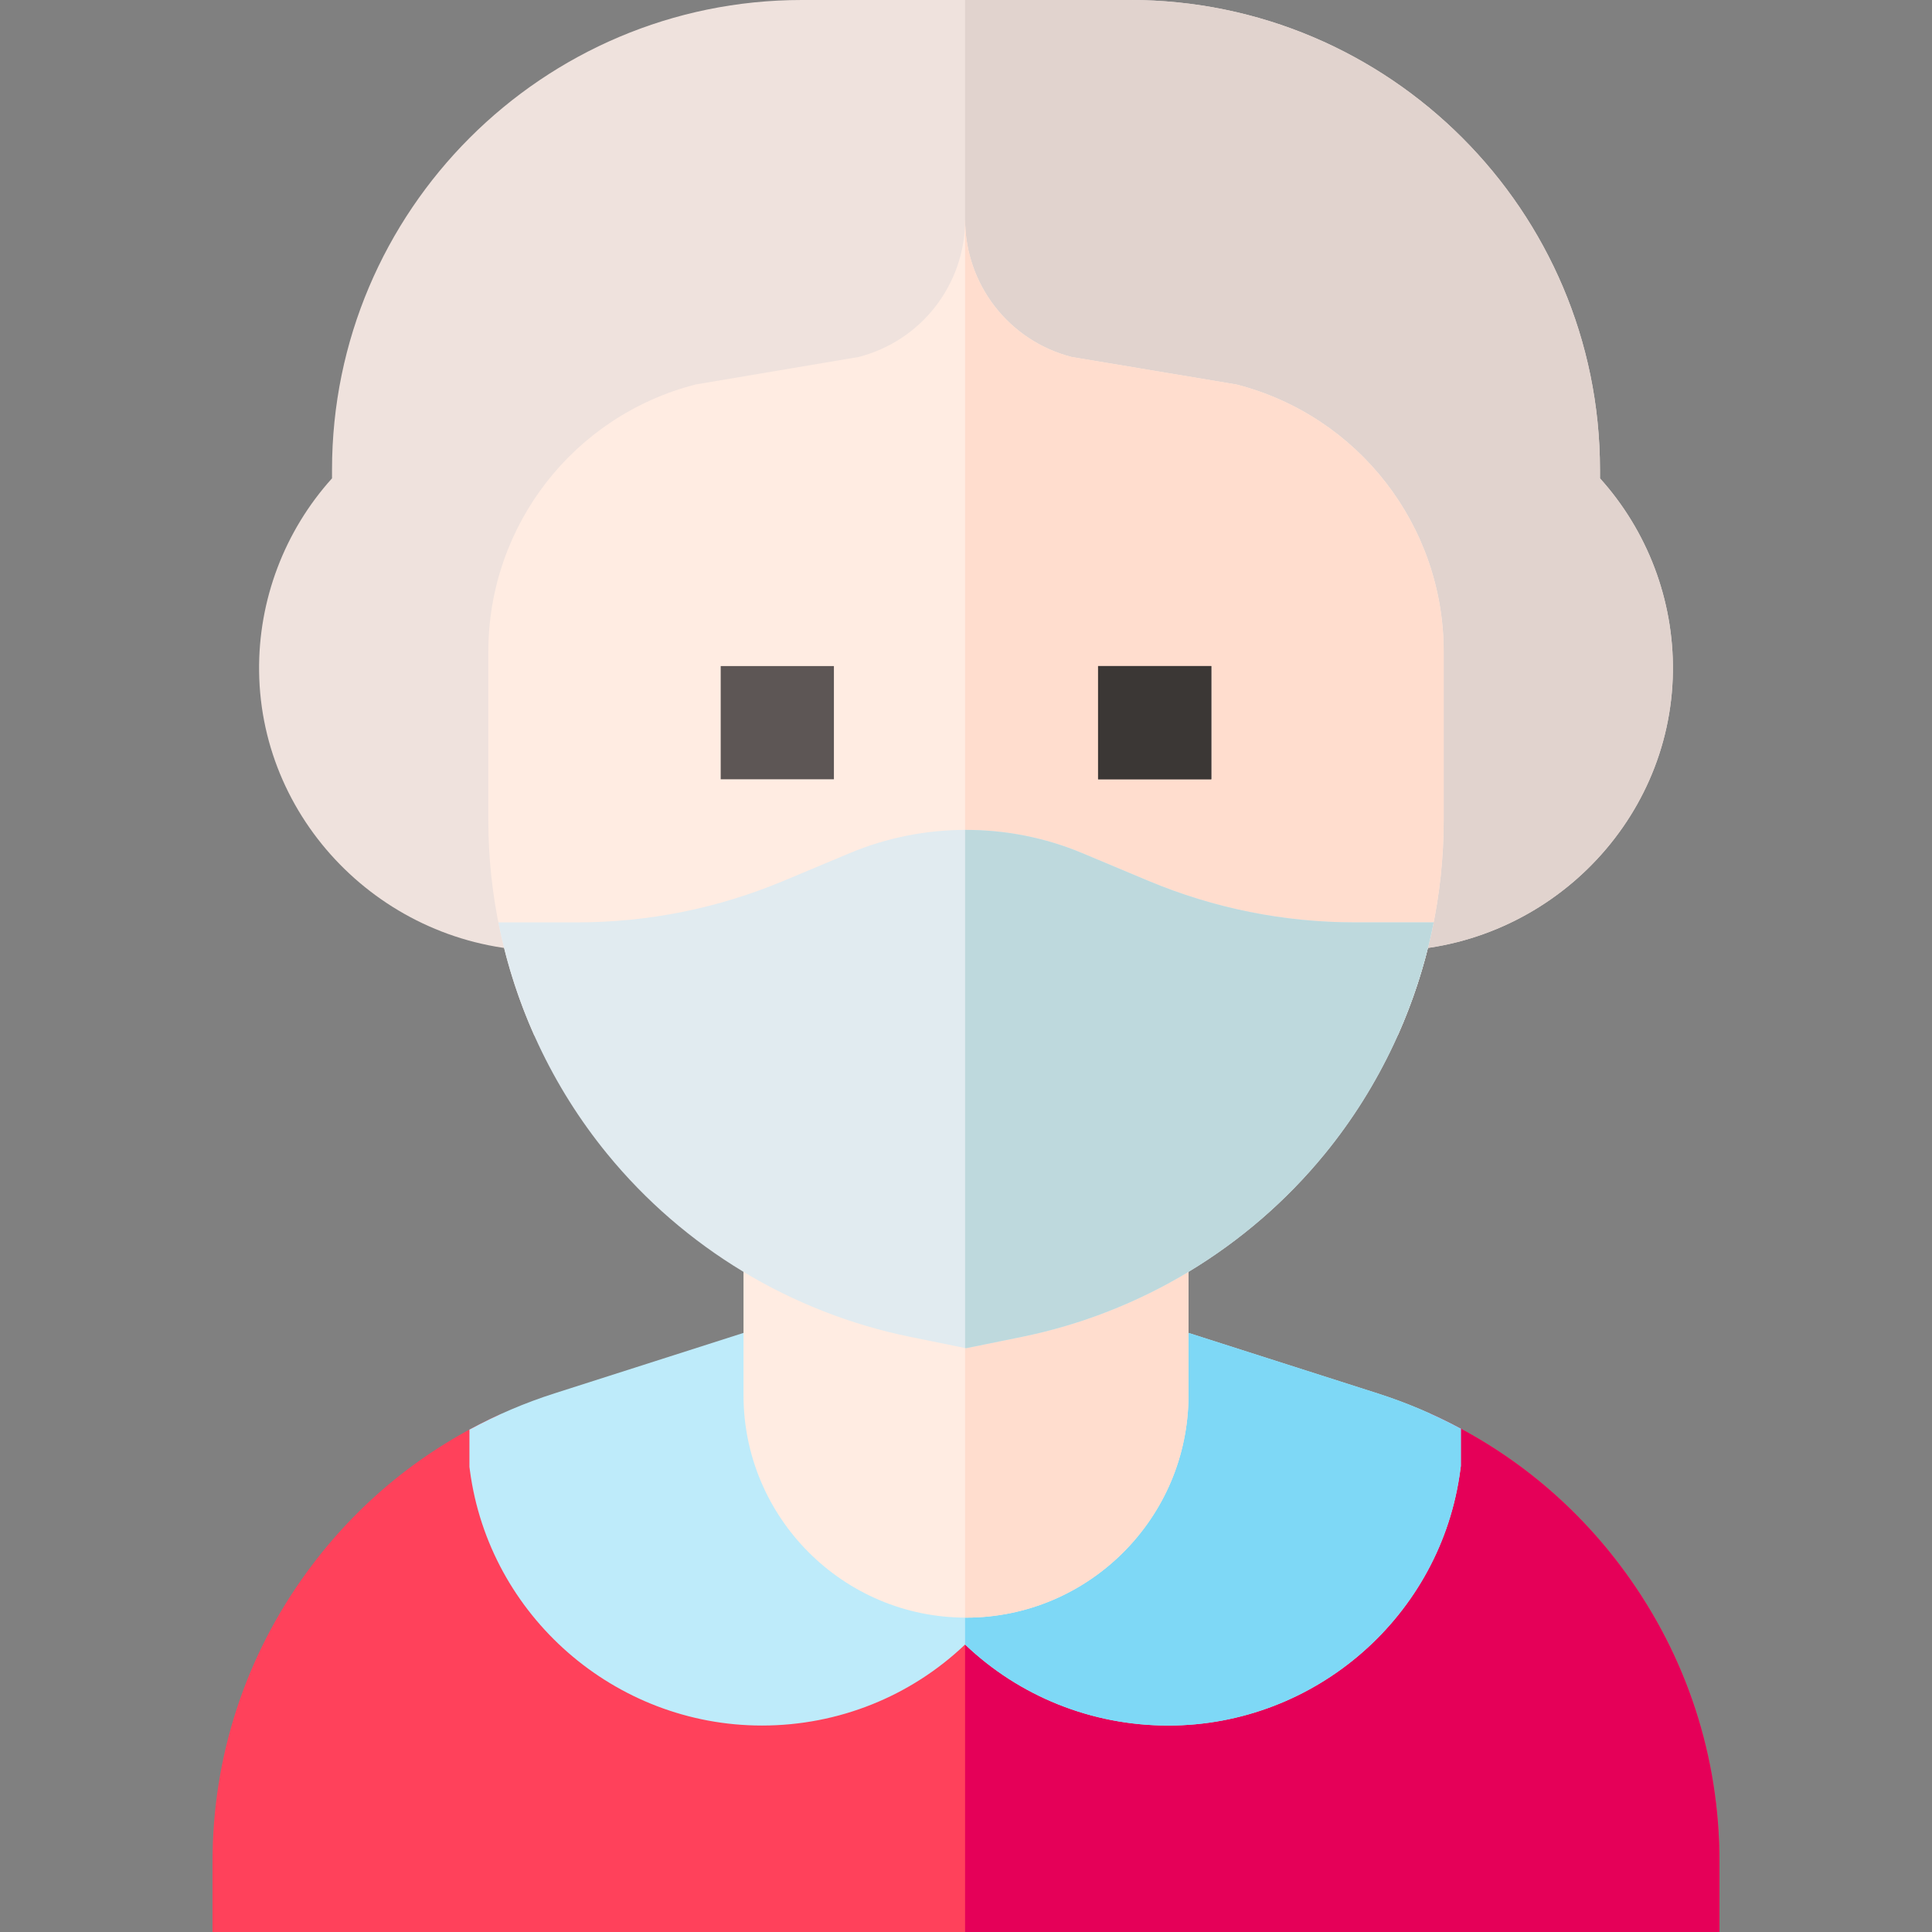 <svg id="Layer_1" enable-background="new 0 0 511.982 511.982" height="512" viewBox="0 0 511.982 511.982" width="512" xmlns="http://www.w3.org/2000/svg"><rect x="0" y="0" width="511.982" height="511.982" fill="#808080" stroke="none"/><g><path d="m423.996 126.758v-2.261c0-68.648-55.848-124.497-124.496-124.497h-87.019c-68.647 0-124.496 55.849-124.496 124.497v2.261c-12.581 13.953-19.556 32.251-19.323 51.177.501 40.839 34.546 74.063 75.893 74.063h222.873c41.346 0 75.392-33.225 75.894-74.063.231-18.927-6.744-37.224-19.326-51.177z" fill="#efe2dd"/><path d="m443.321 177.936c.232-18.928-6.742-37.225-19.324-51.178v-2.261c-.001-68.648-55.849-124.497-124.497-124.497h-43.754v251.999h111.681c41.346 0 75.392-33.225 75.894-74.063z" fill="#e1d3ce"/><path d="m430.603 416.521c-13.466-18.444-31.167-32.756-51.732-41.978v6.049l-.117.902c-4.708 36.235-35.901 63.559-72.555 63.559-19.088 0-37.028-7.315-50.452-20.122-13.428 12.806-31.369 20.122-50.452 20.122-36.536 0-67.714-27.224-72.523-63.326l-.124-.924v-6.061c-20.37 9.229-37.904 23.471-51.27 41.778-16.395 22.457-25.061 49.023-25.061 76.827v18.634h399.345v-18.634c.001-27.803-8.665-54.369-25.059-76.826z" fill="#ff415b"/><path d="m455.663 493.348c0-27.804-8.666-54.371-25.061-76.827-13.466-18.444-31.167-32.756-51.732-41.978v6.049l-.117.902c-4.708 36.235-35.901 63.559-72.555 63.559-19.088 0-37.028-7.315-50.452-20.122 0 0-.001 0-.001.001v87.049h199.917v-18.633z" fill="#e50058"/><path d="m124.53 389.7c5.132 38.521 38.399 67.57 77.384 67.57 20.361 0 39.505-7.807 53.833-21.471 14.323 13.666 33.466 21.471 53.833 21.471 39.111 0 72.395-29.156 77.418-67.819l.125-.962v-9.878c-6.995-3.752-14.361-6.9-22.062-9.363l-62.769-20.075h-92.602l-62.769 20.075c-7.87 2.517-15.392 5.745-22.523 9.607v9.859z" fill="#beebfa"/><path d="m365.061 369.248-62.769-20.075h-46.546v86.627c14.323 13.666 33.466 21.471 53.833 21.471 39.111 0 72.395-29.156 77.418-67.819l.125-.962v-9.878c-6.995-3.753-14.361-6.901-22.061-9.364z" fill="#7ed8f6"/><path d="m219.322 261.063 17.488-7.33c12.19-5.11 26.174-5.109 38.362 0l17.488 7.33c21.164 8.871 43.53 13.368 66.478 13.368h11.242c7.966-17.833 12.195-37.278 12.195-57.003v-44.748c0-33.388-22.589-62.5-54.932-70.793l-43.648-7.287c-16.624-4.263-28.234-19.226-28.234-36.388 0 17.162-11.61 32.125-28.234 36.388l-43.187 7.287c-32.343 8.293-54.932 37.405-54.932 70.793v44.749c0 19.725 4.229 39.17 12.195 57.003h11.242c22.946 0 45.312-4.498 66.477-13.369z" fill="#ffece2"/><path d="m275.172 253.733 17.488 7.33c21.164 8.871 43.53 13.368 66.478 13.368h11.242c7.966-17.833 12.195-37.278 12.195-57.003v-44.748c0-33.388-22.589-62.5-54.932-70.793l-43.648-7.287c-16.624-4.263-28.234-19.226-28.234-36.388 0 .217-.01.432-.014.648v191.047c6.624-.032 13.255 1.24 19.425 3.826z" fill="#ffddce"/><g><path d="m190.988 176.508h30v30.002h-30z" fill="#5d5655"/></g><g><path d="m290.994 176.508h30v30.002h-30z" fill="#5d5655"/></g><path d="m197.03 313.286v56.427c0 32.511 26.45 58.961 58.962 58.961 32.511 0 58.961-26.45 58.961-58.961v-56.427z" fill="#ffece2"/><path d="m255.746 313.286v115.382c.082 0 .163.006.245.006 32.511 0 58.961-26.45 58.961-58.961v-56.427z" fill="#ffddce"/><path d="m359.138 244.432c-18.944 0-37.409-3.713-54.88-11.036l-17.488-7.33c-19.562-8.199-41.998-8.198-61.558 0l-17.488 7.33c-17.471 7.323-35.936 11.036-54.88 11.036h-20.783c4.427 22.378 14.297 43.54 28.855 61.357 20.318 24.868 48.839 42.088 80.308 48.489l14.768 3.003 14.768-3.003c31.468-6.401 59.988-23.621 80.307-48.489 14.558-17.817 24.428-38.979 28.855-61.357z" fill="#e1ebf0"/><g><path d="m290.994 176.508h30v30.002h-30z" fill="#3b3735"/></g><path d="m359.138 244.432c-18.944 0-37.409-3.713-54.88-11.036l-17.488-7.33c-9.856-4.131-20.443-6.175-31.023-6.143v137.309l.245.05 14.768-3.003c31.468-6.401 59.988-23.621 80.307-48.489 14.558-17.817 24.428-38.979 28.855-61.357h-20.784z" fill="#bed9dd"/></g></svg>
